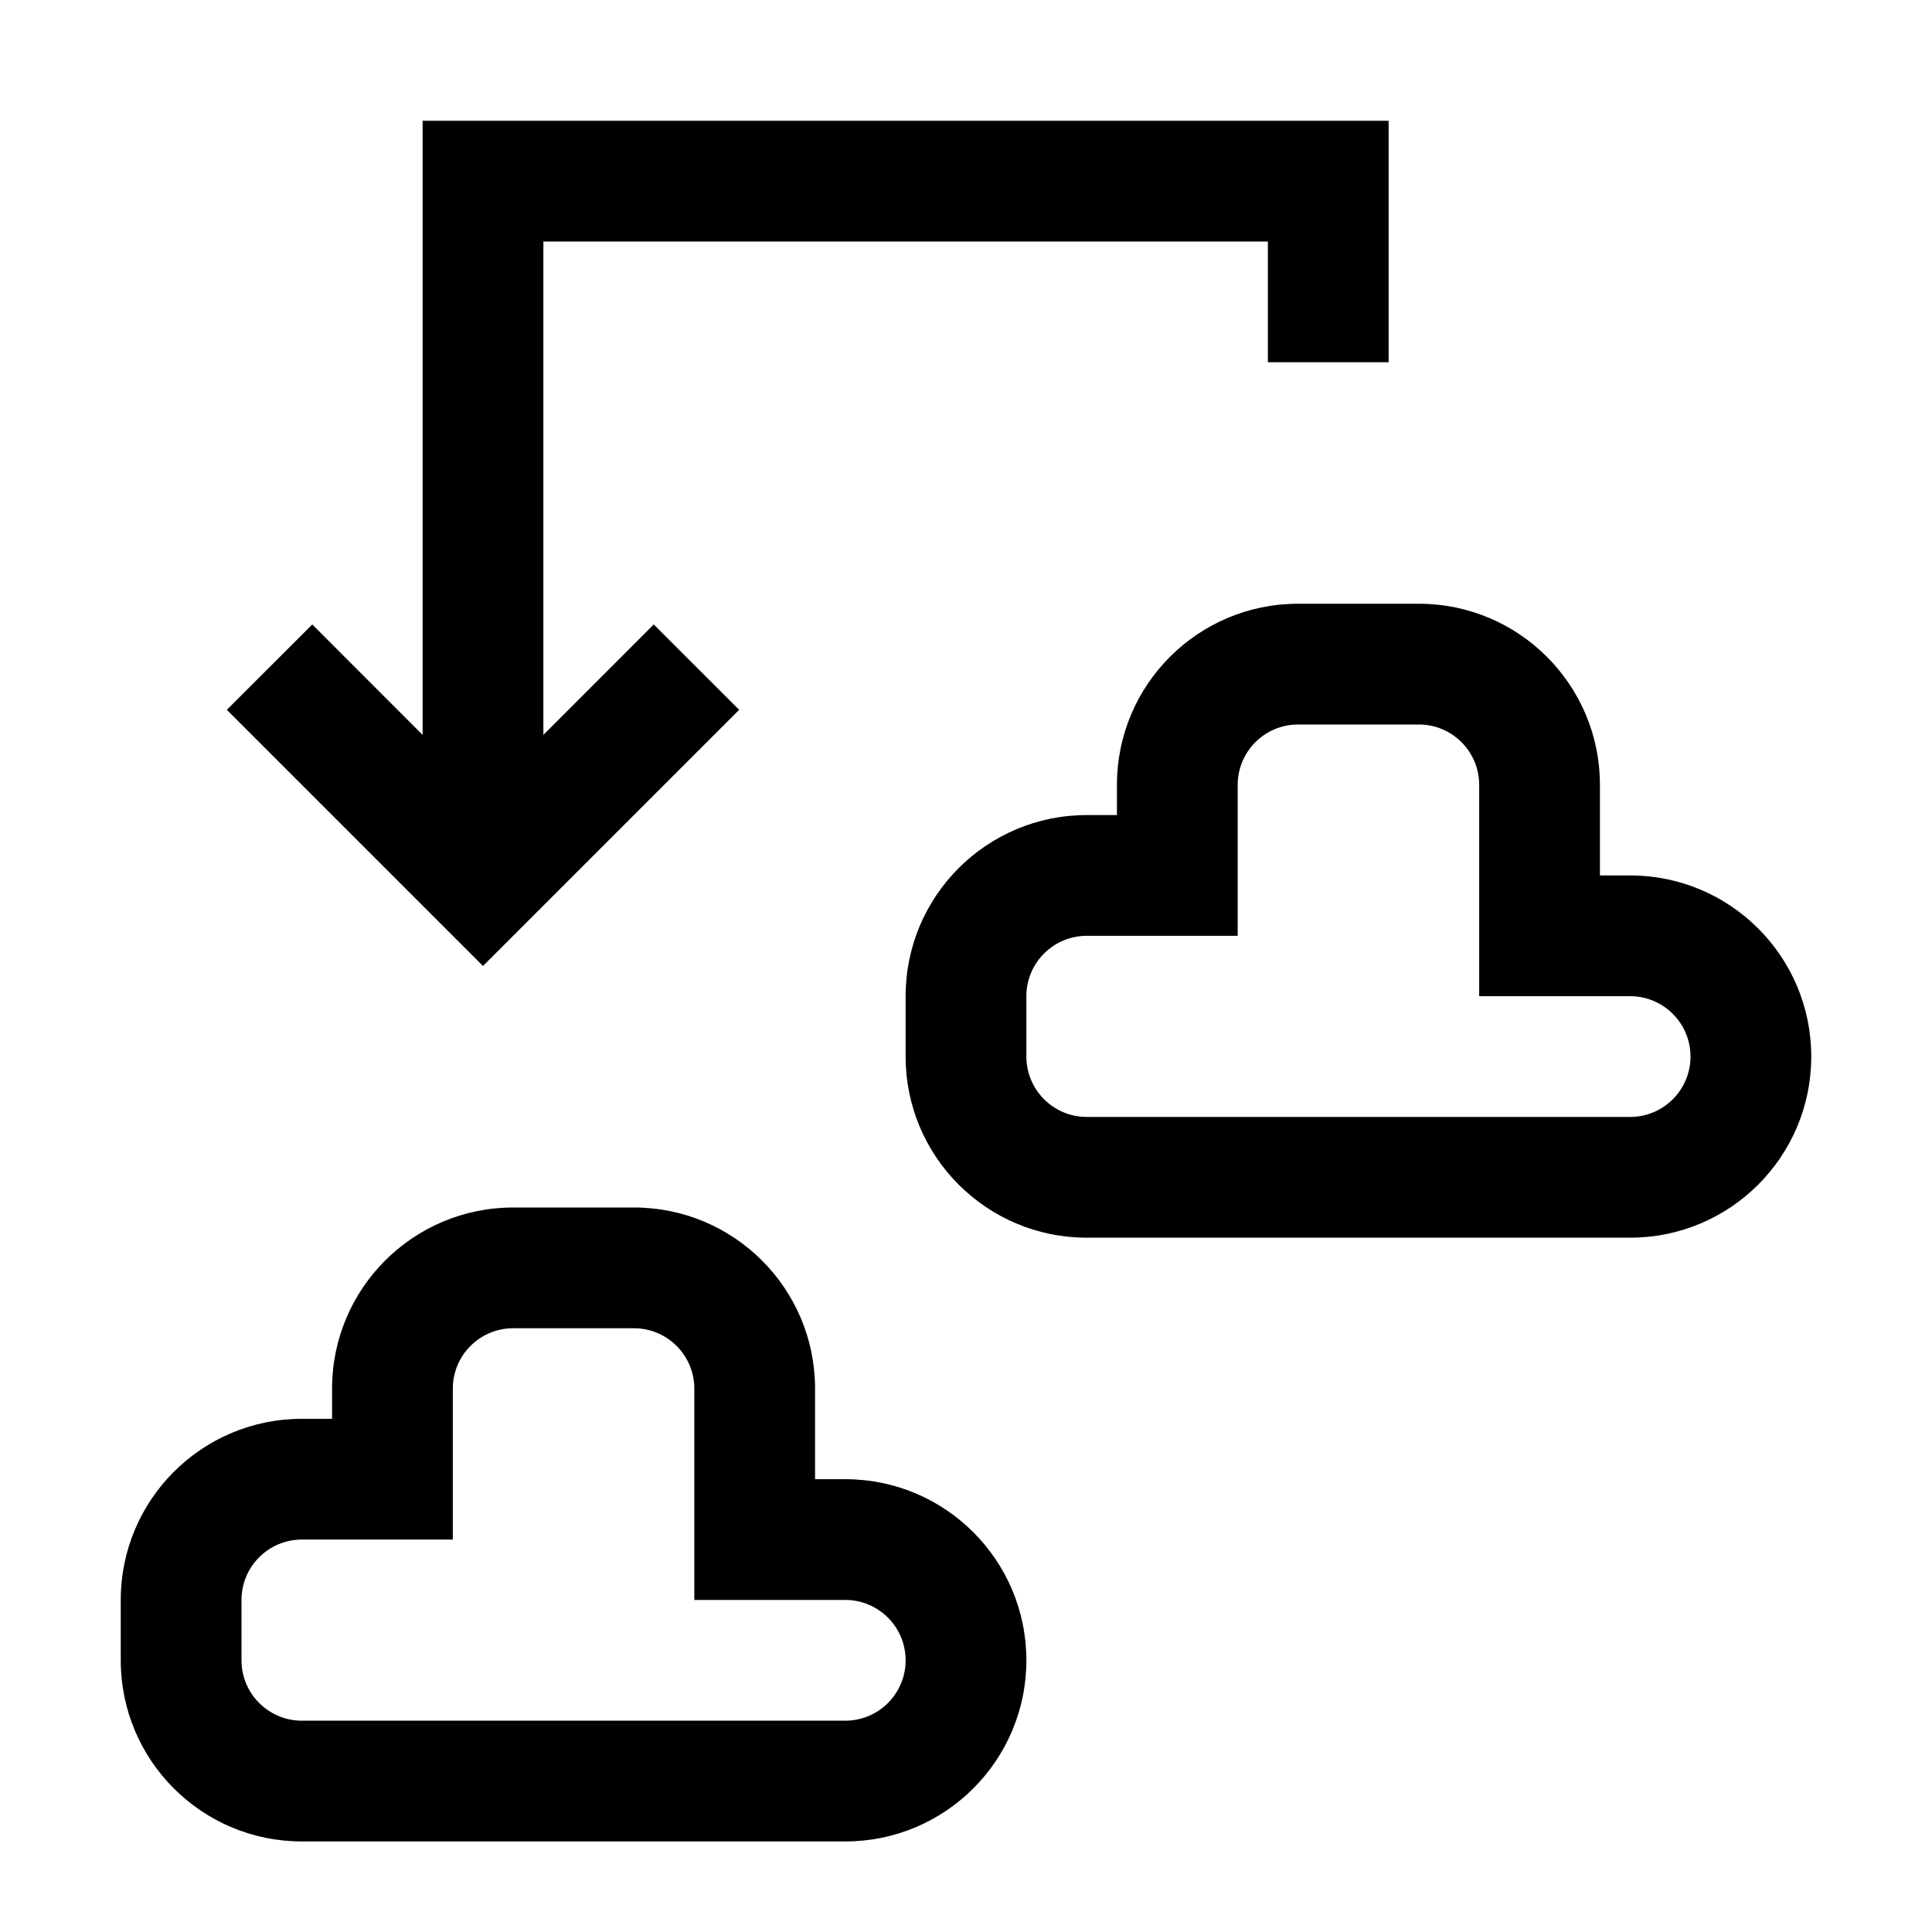 <svg viewBox="0 0 32 32" xmlns="http://www.w3.org/2000/svg">
<path d="M7 2V12.172L5.172 10.343L3.757 11.757L8 16L12.243 11.757L10.828 10.343L9 12.172V4H21V6H23V2H7Z" fill="black"/>
<path fill-rule="evenodd" clip-rule="evenodd" d="M27 14.5H26.5V13C26.5 11.343 25.157 10 23.5 10H21.5C19.843 10 18.5 11.343 18.5 13V13.5H18C16.343 13.5 15 14.843 15 16.5V17.5C15 19.157 16.343 20.5 18 20.5H27C28.657 20.5 30 19.157 30 17.5C30 15.843 28.657 14.5 27 14.5ZM24.5 16.5V13C24.5 12.448 24.052 12 23.5 12H21.5C20.948 12 20.5 12.448 20.5 13V15.5H18C17.448 15.5 17 15.948 17 16.5V17.5C17 18.052 17.448 18.5 18 18.5H27C27.552 18.5 28 18.052 28 17.5C28 16.948 27.552 16.5 27 16.5H24.5Z" fill="black"/>
<path fill-rule="evenodd" clip-rule="evenodd" d="M13.5 24.5H14C15.657 24.5 17 25.843 17 27.5C17 29.157 15.657 30.5 14 30.5H5C3.343 30.5 2 29.157 2 27.5V26.5C2 24.843 3.343 23.5 5 23.5H5.5V23C5.5 21.343 6.843 20 8.5 20H10.5C12.157 20 13.5 21.343 13.5 23V24.5ZM11.5 23V26.5H14C14.552 26.5 15 26.948 15 27.5C15 28.052 14.552 28.5 14 28.5H5C4.448 28.5 4 28.052 4 27.5V26.5C4 25.948 4.448 25.5 5 25.5H7.5V23C7.5 22.448 7.948 22 8.5 22H10.5C11.052 22 11.5 22.448 11.5 23Z" fill="black"/>
</svg>
